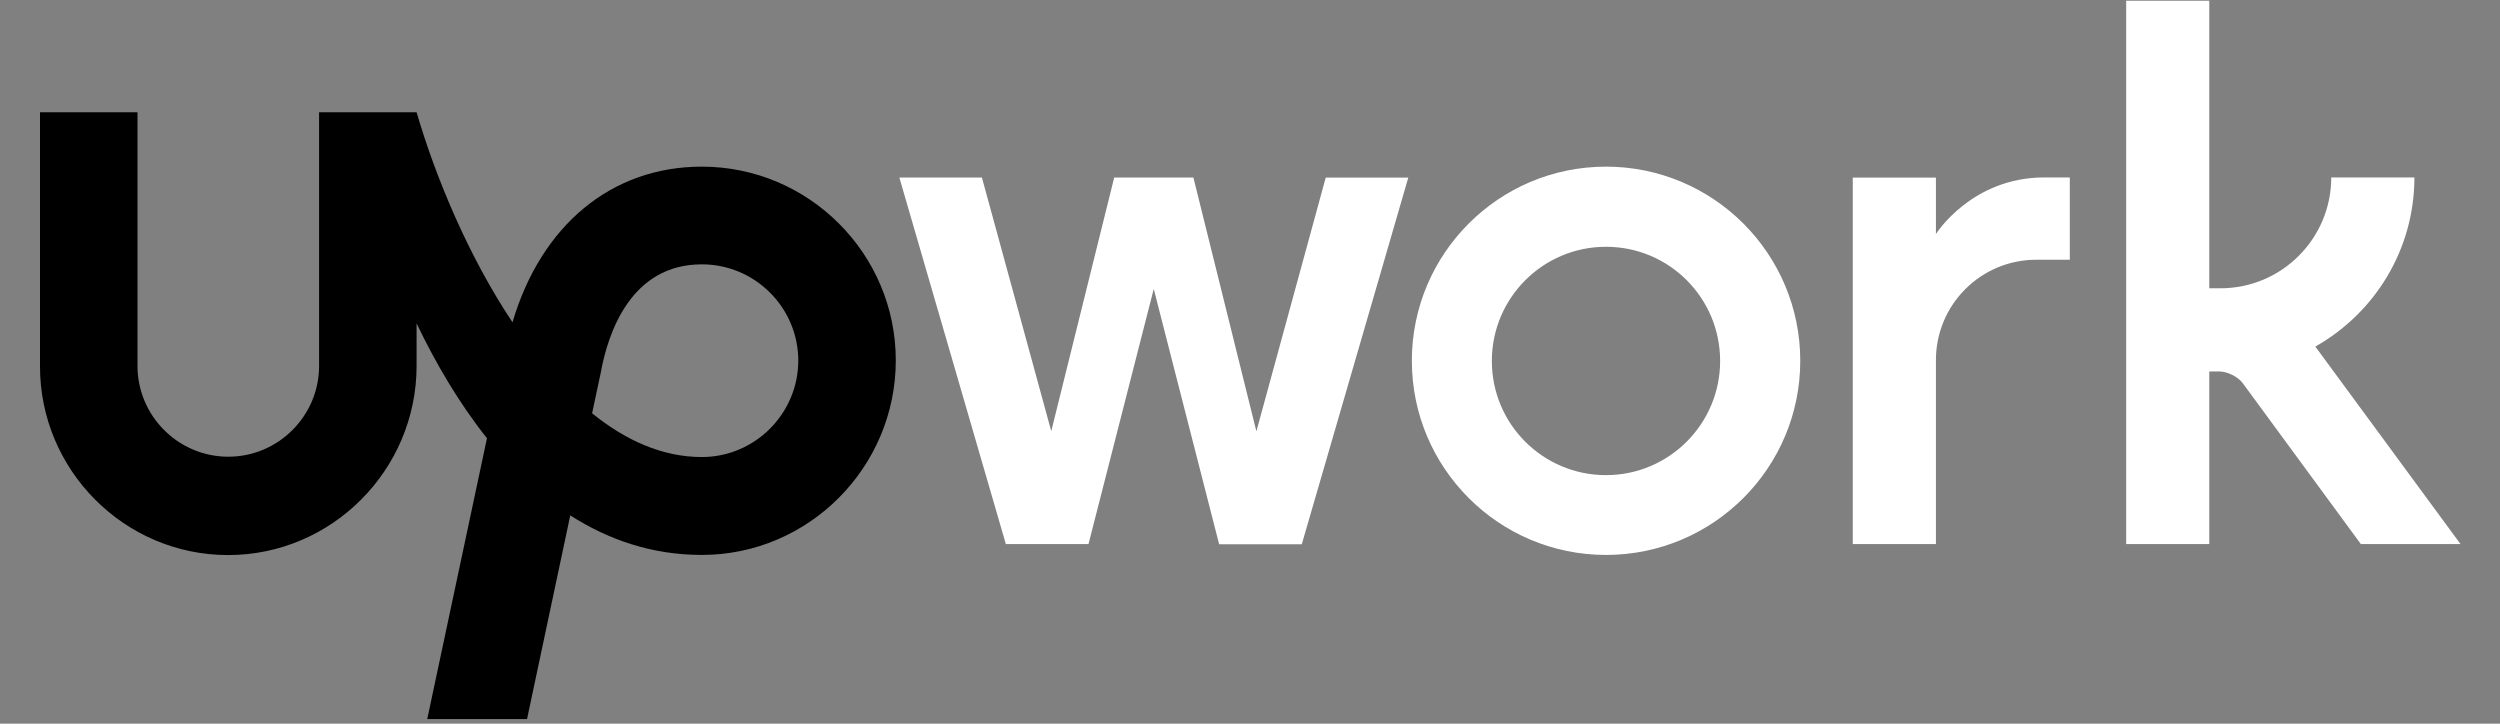 <svg width="38" height="11" viewBox="0 0 38 11" fill="none" xmlns="http://www.w3.org/2000/svg">
<rect x="0" y="0" width="38" height="11" fill="#808080" stroke="none"/>
<g clip-path="url(#clip0_1_13)">
<path d="M10.668 6.947C10.069 6.947 9.509 6.694 9 6.282L9.124 5.699L9.129 5.678C9.239 5.058 9.59 4.018 10.668 4.018C11.476 4.018 12.134 4.675 12.134 5.484C12.131 6.29 11.473 6.947 10.668 6.947ZM10.668 2.533C9.291 2.533 8.224 3.428 7.79 4.899C7.127 3.905 6.626 2.711 6.332 1.706H4.85V5.562C4.85 6.322 4.23 6.942 3.47 6.942C2.71 6.942 2.09 6.322 2.09 5.562V1.706H0.608V5.562C0.603 7.141 1.888 8.437 3.467 8.437C5.046 8.437 6.332 7.141 6.332 5.562V4.915C6.62 5.516 6.973 6.122 7.402 6.661L6.494 10.93H8.011L8.668 7.834C9.245 8.203 9.908 8.435 10.668 8.435C12.293 8.435 13.616 7.103 13.616 5.478C13.616 3.856 12.293 2.533 10.668 2.533" fill="black"/>
<path d="M18.14 2.7L19.097 6.556L20.151 2.7H21.406L19.787 8.273H18.531L17.537 4.392L16.545 8.27H15.289L13.67 2.698H14.925L15.979 6.554L16.936 2.698H18.14L18.14 2.7ZM24.411 2.533C22.781 2.533 21.46 3.856 21.46 5.484C21.46 7.114 22.783 8.435 24.411 8.435C26.041 8.435 27.364 7.114 27.364 5.484C27.364 3.854 26.041 2.533 24.411 2.533ZM24.411 7.222C23.452 7.222 22.676 6.446 22.676 5.487C22.676 4.527 23.454 3.751 24.411 3.751C25.37 3.751 26.146 4.527 26.146 5.487C26.146 6.443 25.37 7.222 24.411 7.222ZM30.951 3.948C30.108 3.948 29.426 4.632 29.426 5.473V8.27H28.162V2.7H29.426V3.557C29.426 3.557 29.965 2.697 31.073 2.697H31.461V3.948H30.951ZM35.193 5.268C36.09 4.762 36.699 3.8 36.699 2.697H35.435C35.435 3.627 34.681 4.382 33.751 4.382H33.581V0.011H32.318V8.27H33.581V5.646H33.732C33.856 5.646 34.018 5.726 34.091 5.826L35.885 8.27H37.4L35.193 5.268Z" fill="white"/>
</g>
<defs>
<clipPath id="clip0_1_13">
<rect width="36.81" height="11" fill="white" transform="translate(0.595)"/>
</clipPath>
</defs>
</svg>
